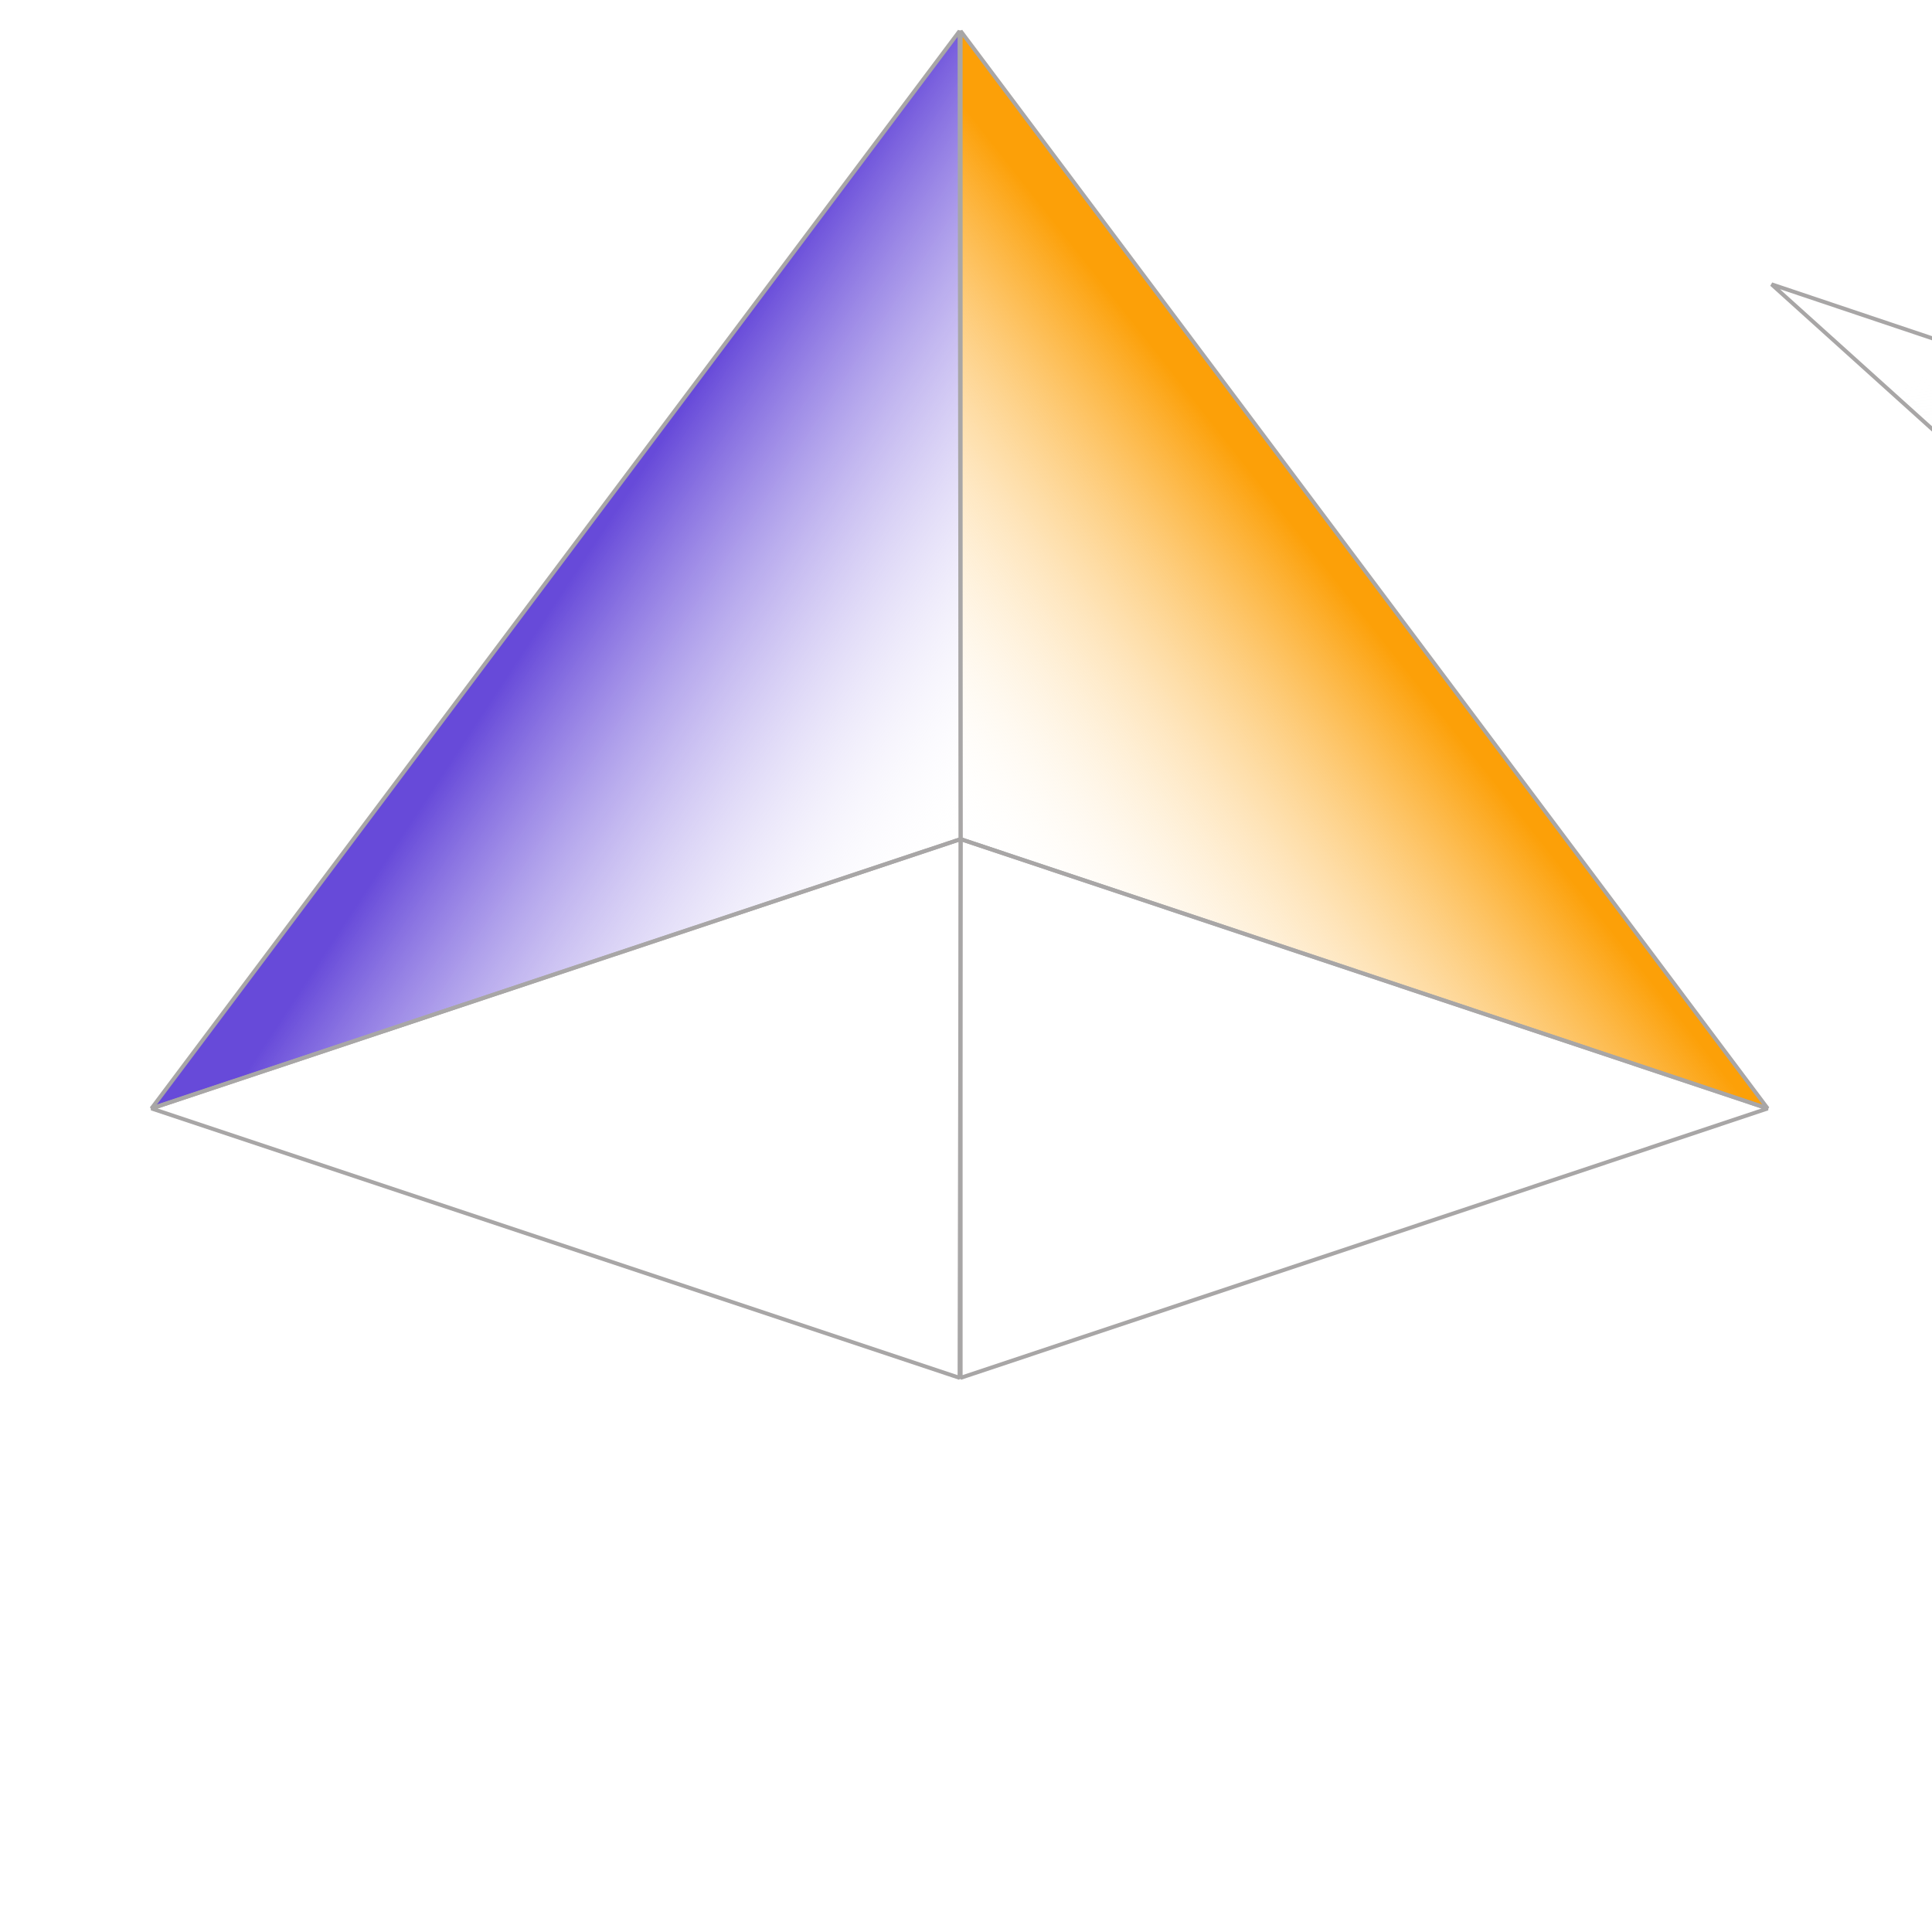 <?xml version="1.0" encoding="utf-8"?>
<svg viewBox="0 0 490 490" xmlns="http://www.w3.org/2000/svg">
  <defs>
    <linearGradient gradientUnits="userSpaceOnUse" x1="258.909" y1="69.024" x2="258.909" y2="207.072" id="gradient-1" gradientTransform="matrix(-1.088, 1.654, -0.635, -0.601, 467.654, -207.682)">
      <stop offset="0" style="stop-color: rgb(255, 255, 255); stop-opacity: 0;"/>
      <stop offset="1" style="stop-color: rgb(103, 74, 217);"/>
    </linearGradient>
    <linearGradient gradientUnits="userSpaceOnUse" x1="362.445" y1="69.024" x2="362.445" y2="207.072" id="gradient-0" gradientTransform="matrix(1.223, 1.556, -0.676, 0.495, -161.143, -487.653)">
      <stop offset="0" style="stop-color: rgb(252, 160, 8);"/>
      <stop offset="1" style="stop-color: rgb(255, 255, 255); stop-opacity: 0;"/>
    </linearGradient>
    <linearGradient gradientUnits="userSpaceOnUse" x1="362.445" y1="69.024" x2="362.445" y2="207.072" id="gradient-2" gradientTransform="matrix(1.962, -0.264, 0.006, 1.338, -774.52, 271.218)">
      <stop offset="0" style="stop-color: rgb(59, 134, 103);"/>
      <stop offset="1" style="stop-color: rgb(255, 255, 255); stop-opacity: 0;"/>
    </linearGradient>
    <linearGradient gradientUnits="userSpaceOnUse" x1="362.445" y1="69.024" x2="362.445" y2="207.072" id="gradient-4" gradientTransform="matrix(-1.979, -0.06, -0.004, 1.338, 862.296, 162.836)">
      <stop offset="0" style="stop-color: rgb(59, 134, 103);"/>
      <stop offset="1" style="stop-color: rgb(255, 255, 255); stop-opacity: 0;"/>
    </linearGradient>
  </defs>
  <g transform="matrix(1, 0, 0, 1, 101.247, 33.871)" style="transform-origin: -3px 213.108px;">
    <g>
      <path style="fill: url('#gradient-1'); stroke: rgb(168, 166, 166); stroke-miterlimit: 1; vector-effect: non-scaling-stroke; paint-order: fill;" d="M 142.122 -26 L -62.828 247.266 L 142.395 178.95 L 142.122 -26 Z"/>
      <path style="paint-order: fill; fill: url('#gradient-0'); stroke: rgb(168, 166, 166); stroke-miterlimit: 1; vector-effect: non-scaling-stroke;" d="M 142.395 -26 L 142.395 178.95 L 347.072 247.266 L 142.395 -26 Z"/>
      <path style="fill: none; stroke-miterlimit: 1; stroke: rgb(168, 166, 166); vector-effect: non-scaling-stroke;" d="M 142.395 178.95 L -62.828 247.266 L 142.122 315.583 L 142.395 178.95 Z"/>
      <path style="fill: none; stroke-miterlimit: 1; stroke: rgb(168, 166, 166); vector-effect: non-scaling-stroke;" d="M 142.395 178.95 L 142.395 315.583 L 347.072 247.266 L 142.395 178.95 Z"/>
      <path style="paint-order: fill; fill: url('#gradient-2'); stroke-miterlimit: 1; stroke: rgb(168, 166, 166); vector-effect: non-scaling-stroke; transform-box: fill-box; transform-origin: 50% 50%;" d="M -62.778 267.813 L -62.333 383.652 L 142.344 451.968 L -62.778 267.813 Z" transform="matrix(-1, -0.002, 0.002, -1, 0, -0)"/>
      <path style="paint-order: fill; stroke-miterlimit: 1; stroke: rgb(168, 166, 166); vector-effect: non-scaling-stroke; fill: url('#gradient-4'); transform-box: fill-box; transform-origin: 99.434% 59.465%;" d="M 144.547 233.367 L 144.358 349.298 L -60.532 417.38 L 144.547 233.367 Z" transform="matrix(-1, 0.003, -0.003, -1, -0, -0)"/>
    </g>
  </g>
</svg>